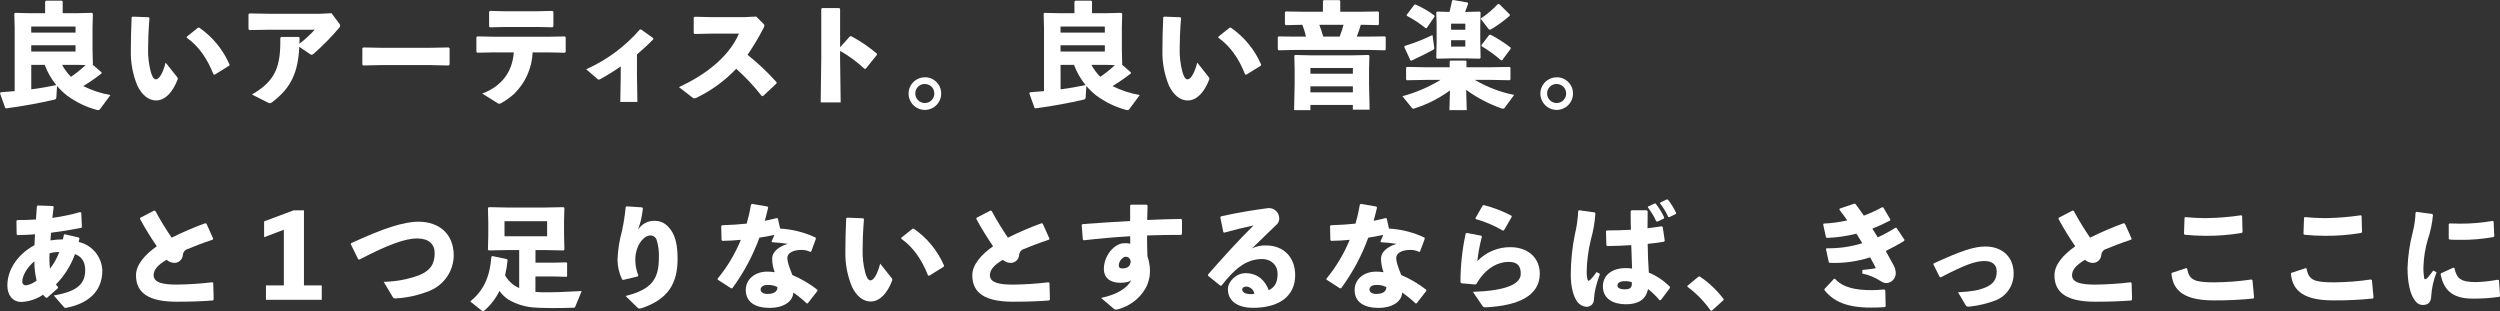 <?xml version="1.0" encoding="UTF-8"?><svg xmlns="http://www.w3.org/2000/svg" viewBox="0 0 839.53 104.49"><rect x="0" y="0" width="839.53" height="104.49" fill="#333333" stroke="none"/><defs><style>.catchcopy-path{fill:#fff;}</style></defs><g id="catchcopy"><path class="catchcopy-path" d="M34.05,24.71c-1.95,1.51-3.99,2.91-6.1,4.2,2.89,1.44,5.96,2.45,9.14,3.01l-3.43,4.63c-.14,.27-.43,.43-.73,.42-.17,0-.34-.02-.5-.08-3.61-.98-6.99-2.63-9.99-4.86-1.19-.94-2.29-2-3.28-3.16l-.24,3.85c-.03,.47-.23,.62-.65,.73-4.82,1.12-10.34,2.16-16.15,2.93l-.35-.12-1.77-4.93,.27-.35c1.62-.11,3.16-.23,4.66-.38V9.53l-.12-4.97,.27-.24,5.13,.12h4.94V.54l.31-.31h5.32l.27,.27v3.93h4.78l5.05-.12,.31,.31-.12,4.7v7.17l.12,5.13-.08,.08,3.01,2.62-.07,.39Zm-8.68-15.81H10.49v2.04h14.88v-2.04Zm-14.88,8.41h14.88v-2.12H10.49v2.12Zm0,12.69c2.81-.35,5.63-.85,8.41-1.43-1.66-2.04-2.97-4.33-3.89-6.79h-4.51v8.21Zm10.37-8.21c.8,1.47,1.8,2.82,2.97,4.01,1.74-1.19,3.39-2.51,4.93-3.94l-2.54-.08h-5.36Z"/><path class="catchcopy-path" d="M44.48,5.59l5.44,.2,.27,.27c-.35,4.28-.46,8.1-.46,10.33-.06,2.57,.24,5.14,.88,7.64,.43,1.5,.93,2.62,1.77,2.62,1.05,0,2.35-2.08,3.24-5.63l3.85,4.85c.25,.26,.3,.65,.12,.96-1.55,4.01-4.05,6.9-7.17,6.9-2.51,0-4.71-1.77-6.25-4.89-1.59-3.79-2.35-7.88-2.23-11.99,0-3.12,.08-6.82,.27-11.03l.27-.23Zm18.28,6.71l3.7-2.97,.42-.07c4.51,3.11,8.05,7.42,10.21,12.45l-.11,.34-4.9,3.04-.39-.11c-2.08-5.32-5.01-9.52-9.02-12.34l.08-.35Z"/><path class="catchcopy-path" d="M100.6,12.68c0,.61,0,1.42-.04,2.01,1.84-1.42,3.55-2.99,5.13-4.71h-15.3l-6.67,.12-.27-.3V4.74l.35-.23,6.52,.12h17.15l3.86-.19,2.7,3.62c.11,.16,.18,.35,.19,.54,0,.27-.12,.53-.31,.73-2.62,3.07-5.46,5.96-8.48,8.64-.62,.54-.81,.54-1.39,.15l-3.54-2.39c-.39,8.29-2.58,13.77-9.22,18.66-.19,.17-.44,.26-.69,.27-.3-.03-.59-.14-.85-.31l-5.13-2.62c8.06-4.63,9.68-9.56,9.52-19.01l.27-.31h5.94l.27,.27Z"/><path class="catchcopy-path" d="M144.92,21.86h-17.23l-5.74,.12-.27-.31v-5.51l.34-.23,5.52,.11h17.19l5.94-.11,.31,.27v5.48l-.27,.31-5.79-.12Z"/><path class="catchcopy-path" d="M166.07,17.58l-5.82,.12-.27-.31v-4.9l.31-.27,5.74,.12h18.2l5.43-.11,.31,.27v4.9l-.27,.31-5.47-.12h-5.36c-.22,5.26-2.44,10.24-6.21,13.92-1.33,1.2-2.79,2.25-4.35,3.12-.2,.13-.42,.21-.66,.23-.3-.05-.58-.18-.81-.39l-4.9-3.04c6.1-2.32,10.1-6.83,10.6-13.84h-6.47Zm14.26-8.52h-10.68l-5.13,.12-.27-.31V3.9l.35-.24,4.74,.12h10.95l5.24-.12,.31,.27v4.93l-.27,.31-5.25-.12Z"/><path class="catchcopy-path" d="M213.9,25.45l.15,8.79h-5.75l.15-8.6v-3.35c-2.21,1.55-4.5,2.98-6.86,4.28-.58,.27-.66,.23-1.08-.15l-3.66-3.16c6.9-3.08,13.05-7.63,18.01-13.34l.39-.04,4.12,2.93,.04,.35c-2.01,2.05-3.85,3.7-5.51,5.13v7.17Z"/><path class="catchcopy-path" d="M255.79,32.23c-2.57-3.3-5.44-6.35-8.56-9.14-3.79,4-8.27,7.28-13.22,9.68-.26,.15-.55,.25-.85,.27-.23-.02-.44-.12-.61-.27l-4.55-3.51c8.86-4.12,16.61-9.95,20.16-17.97h-9.18l-5.75,.12-.27-.31V5.86l.35-.23,5.78,.12h10.91l3.93-.19,2.35,2.32c.27,.27,.42,.46,.42,.69-.04,.33-.16,.65-.34,.93-1.58,3.08-3.36,6.05-5.32,8.9,3.5,2.8,6.76,5.88,9.76,9.22l-.04,.42-4.55,4.24-.42-.04Z"/><path class="catchcopy-path" d="M282.11,19.66l.2,14.73h-6.71l.19-14.8V2.97l.31-.27h5.71l.31,.3V15.88l3.32-3.7,.38-.04c3.1,1.64,6.01,3.62,8.68,5.9l-.04,.39-3.74,4.66-.39,.04c-2.49-2.33-5.25-4.36-8.22-6.05v2.58Z"/><path class="catchcopy-path" d="M316.06,31.39c.02,3.02-2.41,5.49-5.43,5.52s-5.49-2.41-5.52-5.43c-.02-3.02,2.41-5.49,5.43-5.52,.01,0,.03,0,.04,0,2.96-.06,5.41,2.29,5.47,5.26,0,.06,0,.12,0,.18m-8.68,0c0,1.77,1.43,3.2,3.2,3.2s3.2-1.43,3.2-3.2-1.43-3.2-3.2-3.2h0c-1.74-.03-3.17,1.36-3.2,3.1,0,.03,0,.07,0,.1"/><path class="catchcopy-path" d="M379.7,24.71c-1.95,1.51-3.99,2.91-6.1,4.2,2.89,1.44,5.96,2.45,9.14,3.01l-3.43,4.63c-.14,.27-.43,.43-.73,.42-.17,0-.34-.02-.5-.08-3.61-.98-6.99-2.63-9.99-4.86-1.19-.94-2.29-2-3.28-3.16l-.24,3.85c-.04,.47-.23,.62-.65,.73-4.82,1.12-10.34,2.16-16.15,2.93l-.35-.12-1.77-4.93,.27-.35c1.62-.11,3.16-.23,4.67-.38V9.53l-.12-4.97,.27-.24,5.13,.12h4.94V.54l.31-.31h5.32l.27,.27v3.93h4.78l5.05-.12,.31,.31-.12,4.7v7.17l.12,5.13-.08,.08,3.01,2.62-.07,.39Zm-8.68-15.81h-14.88v2.04h14.88v-2.04Zm-14.88,8.41h14.88v-2.12h-14.88v2.12Zm0,12.69c2.81-.35,5.63-.85,8.41-1.43-1.66-2.04-2.97-4.33-3.89-6.79h-4.51v8.21Zm10.37-8.21c.8,1.47,1.8,2.82,2.97,4.01,1.74-1.19,3.39-2.51,4.93-3.93l-2.54-.08h-5.36Z"/><path class="catchcopy-path" d="M390.9,5.59l5.44,.2,.27,.27c-.35,4.28-.46,8.1-.46,10.33-.06,2.57,.24,5.14,.89,7.64,.42,1.5,.93,2.62,1.77,2.62,1.04,0,2.35-2.08,3.24-5.63l3.85,4.86c.25,.26,.3,.65,.12,.96-1.55,4.01-4.05,6.9-7.18,6.9-2.5,0-4.7-1.77-6.24-4.89-1.59-3.79-2.35-7.88-2.24-11.99,0-3.12,.08-6.82,.27-11.03l.27-.23Zm18.28,6.71l3.7-2.97,.42-.07c4.51,3.11,8.05,7.42,10.22,12.45l-.11,.34-4.9,3.04-.39-.11c-2.08-5.32-5.01-9.52-9.02-12.34l.08-.35Z"/><path class="catchcopy-path" d="M444.25,.35l.27-.31h5.28l.27,.27V3.93h7.48l5.24-.08,.27,.23v4.09l-.27,.27-5.24-.12h-.58c-.37,1.35-.82,2.67-1.35,3.97h4.01l5.44-.07,.27,.23v4.17l-.27,.27-5.44-.12h-24.82l-5.44,.12-.27-.31v-4.16l.31-.19,5.4,.07h3.77c-.31-1.35-.73-2.68-1.23-3.97h-.39l-5.2,.12-.27-.31V4.05l.31-.2,5.17,.08h7.29V.35Zm-4.2,34.89v1.74h-5.48l.19-8.95v-4.82l-.11-4.48,.23-.27,5.32,.12h14.07l5.32-.12,.27,.27-.12,4.48v4.97l.19,8.64h-5.63v-1.58h-14.26Zm14.26-12.41h-14.26v1.93h14.26v-1.93Zm0,6.17h-14.26v2h14.26v-2Zm-11.26-20.67c.46,1.31,.93,2.62,1.31,3.97h5.51c.51-1.3,.95-2.62,1.31-3.97h-8.13Z"/><path class="catchcopy-path" d="M486.91,30.38c-3.61,2.63-7.62,4.66-11.87,6.02-.15,.07-.31,.11-.47,.12-.19,0-.31-.12-.46-.31l-3.16-3.9c4.5-1.21,8.81-3.06,12.8-5.48h-4.9l-6.4,.12-.27-.27v-4.01l.34-.2,6.33,.12h7.98v-2l.19-.23h5.2l.24,.23v2h8.1l6.4-.12,.27,.27v3.93l-.27,.27-6.4-.12h-5.32c4.09,2.42,8.56,4.13,13.23,5.05l-3.2,4.36c-.11,.19-.32,.3-.54,.27-.16,0-.32-.02-.46-.08-4.26-1.48-8.27-3.59-11.91-6.25l.19,6.82h-5.82l.19-6.63Zm-15.19-14.96c3.2-.97,6.33-2.19,9.33-3.66l.57,4.17c.08,.5,0,.58-.66,.96-1.89,1.04-4.05,2.08-6.98,3.47l-.34-.08-2.08-4.51,.15-.34Zm7.4-6.01l-.35,.08c-1.96-1.6-4.08-3-6.32-4.17l-.08-.31,2.55-3.39,.35-.12c2.28,.96,4.43,2.2,6.4,3.7l.08,.35-2.63,3.86Zm13.22-5.4l4.55-.12,.31,.27-.11,4.16v5.44l.11,5.7-.34,.24-3.74-.08h-6.29l-4.24,.08-.27-.24,.12-5.51v-5.78l-.12-4.09,.27-.19,4.16,.12c.35-1.31,.62-2.55,.89-3.86l.35-.15,4.9,.85,.12,.42c-.35,1-.69,1.93-1,2.74h.34Zm-5.05,5.97h4.78v-2.04h-4.78v2.04Zm0,5.67h4.78v-2.15h-4.78v2.15Zm19.7-10.37c-1.92,1.69-4,3.21-6.2,4.52-.15,.1-.32,.15-.5,.15-.21,0-.4-.12-.5-.31l-2.59-3.39c2.13-1.4,4.08-3.04,5.82-4.9l.39-.04,3.62,3.59-.05,.38Zm-2.54,14.92l-.38,.04c-2.04-1.77-4.24-3.36-6.55-4.74l-.04-.34,2.59-3.43,.46-.08c2.37,1.24,4.63,2.68,6.75,4.32l.04,.39-2.86,3.85Z"/><path class="catchcopy-path" d="M528.23,31.39c.02,3.02-2.41,5.49-5.43,5.52-3.02,.02-5.49-2.41-5.52-5.43s2.41-5.49,5.43-5.52c.01,0,.03,0,.04,0,2.96-.06,5.41,2.29,5.47,5.26,0,.06,0,.12,0,.18m-8.68,0c0,1.77,1.43,3.2,3.2,3.2s3.2-1.43,3.2-3.2-1.43-3.2-3.2-3.2h0c-1.74-.03-3.17,1.36-3.2,3.1,0,.03,0,.07,0,.1"/><path class="catchcopy-path" d="M15.46,100.01c-.36-.32-.7-.66-1-1.04-2.15,1.46-4.66,2.3-7.25,2.43-3.01,0-4.74-2.36-4.74-5.52,0-5.78,4.05-10.87,9.1-13.53,.04-1.31,.12-2.35,.19-3.67-1.89,.15-3.86,.24-5.94,.27l-.23-.27-.07-4.51,.27-.27c1.93,0,4.08-.04,6.28-.19,.12-1.47,.23-2.93,.31-4.4l.27-.31,5.17,.19,.19,.35c-.15,1.2-.27,2.39-.42,3.62,3.14-.42,6.24-1.06,9.29-1.93l.39,.15,.24,4.78-.2,.34c-3.51,.69-6.78,1.23-10.18,1.66-.04,.54-.12,1.5-.19,2.58,1.38-.23,2.77-.35,4.16-.35,.16-.5,.27-1.02,.35-1.54l.27-.19,4.78,1.12,.19,.27c-.12,.54-.19,.89-.27,1.2,4.53,1.03,7.79,4.99,7.94,9.64,0,7.33-5.28,11.22-12.22,12.49-.31,0-.47,0-.66-.23l-3.43-3.93c8.29-1.39,10.56-4.17,10.56-8.52,0-2.97-1.35-4.63-3.43-5.36-1.38,3.81-3.56,7.29-6.4,10.18,.22,.33,.46,.64,.73,.93l-.08,.34-3.62,3.2h-.35Zm-7.98-5.44c-.06,.63,.4,1.18,1.03,1.24,.09,0,.18,0,.28,0,1.28-.23,2.49-.78,3.51-1.58-.51-2.12-.77-4.29-.77-6.47-2.31,1.89-4.05,4.74-4.05,6.83m12.45-9.95c-1.11-.05-2.22,.1-3.28,.42-.12,1.71-.07,3.43,.15,5.13,1.32-1.68,2.37-3.56,3.12-5.56"/><path class="catchcopy-path" d="M71.51,100.9c-3.55,.27-7.29,.42-12.15,.42-9.25,0-13.69-2.82-13.69-8.87,0-3.51,2.89-6.86,6.98-9.75-2.03-2.96-3.91-6.02-5.63-9.18l.08-.39,4.67-2.42,.39,.12c1.67,3.08,3.5,6.08,5.48,8.98,3.67-1.83,7.45-3.45,11.3-4.85l.39,.15,2.27,5.05-.15,.31c-3.35,1.12-6.79,2.43-9.02,3.39-.63,.44-1.01,1.16-1.04,1.92-.17,1.41-1.36,2.48-2.78,2.5-.98,0-1.93-.38-2.66-1.04-3.01,1.74-4.36,3.36-4.36,5.17,0,2.58,3.28,3.16,7.83,3.16,3.97-.05,7.94-.31,11.88-.78l.31,.24,.15,5.51-.23,.35Z"/><path class="catchcopy-path" d="M108.05,95.85v4.82h-18.74v-4.82h6.01v-18.7l-6.63,2.51v-5.32l9.91-3.7h3.47v25.21h5.98Z"/><path class="catchcopy-path" d="M120.28,87.06l-2.47-5.05,.12-.35c10.56-4.9,17.58-7.21,22.56-7.21,7.13,0,11.88,4.2,11.88,11.37-.07,5.11-3.14,9.7-7.83,11.72-3.68,1.54-7.59,2.44-11.57,2.66-.62,0-.81,0-1.04-.39l-3.08-5.17c4.04-.07,8.04-.81,11.84-2.2,3.85-1.54,5.28-3.82,5.28-7.44,0-2.97-1.93-4.9-5.79-4.93-4.08-.04-9.83,2.08-19.51,7.1l-.38-.12Z"/><path class="catchcopy-path" d="M179.8,88.21h6.13l4.2-.11,.31,.23v4.4l-.19,.23-4.32-.12h-6.13v5.17c.85,.08,1.74,.15,2.62,.15,3.24,.04,8.29-.15,12.92-.42l-2.15,5.21c-.15,.39-.27,.39-.69,.39-1.97,.07-4.51,.11-6.9,.11-2.81,0-5.51-.08-7.13-.27-2.72-.31-5.34-1.18-7.71-2.55-1.19-.78-2.22-1.77-3.04-2.93-1.21,2.48-2.9,4.7-4.98,6.51-.14,.15-.33,.25-.54,.27-.17-.01-.33-.08-.46-.19l-3.82-3.05c4.2-3.47,6.52-7.71,7.1-15.03l.31-.23,4.86,1.04,.27,.31c-.17,1.73-.45,3.44-.85,5.13,.92,1.66,2.3,3.01,3.97,3.9,.23,.12,.5,.27,.77,.39v-12.77h-4.01l-6.21,.12-.27-.27,.11-4.85v-4.36l-.11-4.78,.27-.27,6.21,.12h12.72l6.2-.12,.27,.27-.12,4.51v3.97l.12,5.51-.27,.27-6.2-.12h-3.24v4.24Zm3.93-13.92h-14.31v5.05h14.31v-5.05Z"/><path class="catchcopy-path" d="M210.43,69.29l5.2,.35,.27,.31c-.23,1.77-.39,2.66-.61,3.78-.27,1.12-.58,1.96-1.01,3.39,1.16-1.86,3.21-2.98,5.4-2.97,2.2,0,3.89,.73,5.59,3.04,1.66,2.32,2.27,5.48,2.27,9.75,0,7.98-2.93,13.46-12.03,16.54-.24,.08-.48,.13-.73,.15-.28-.02-.54-.14-.73-.35l-3.97-3.89c9.06-2.23,11.18-5.93,11.18-12.91,.1-1.98-.15-3.97-.73-5.86-.31-1-1.27-1.65-2.32-1.54-1.47,0-3.31,1.96-4.05,3.89-.61,1.49-.89,3.09-.81,4.7,.04,1.64,.38,3.26,1,4.78l-.19,.39-4.86,1.16-.39-.15c-1.01-2.09-1.54-4.38-1.54-6.71,.14-3.21,.63-6.39,1.47-9.49,.6-2.67,1.02-5.38,1.27-8.1l.32-.27Z"/><path class="catchcopy-path" d="M257.96,69.71c-.35,1.54-.77,3.05-1.12,4.44,1.35-.27,2.7-.58,4.05-.93l.34,.15,.74,3.39c4.13,.23,8.17,1.25,11.91,3.01l.12,.39-1.58,4.28-.31,.15c-.97-.48-2.04-.71-3.12-.66-2.47,0-4.59,.96-4.59,2.7,0,1.2,.58,2.97,1.7,5.74,3.01,1.27,5.83,2.93,8.4,4.94v.39l-3.24,4.16-.34,.04c-1.4-1.34-2.91-2.56-4.51-3.66-.12,3.12-3.51,5.16-7.87,5.16-5.01,0-8.1-2-8.1-6.01,0-3.62,3.09-6.17,7.21-6.17,.84-.01,1.68,.05,2.5,.2-.56-1.51-.85-3.1-.85-4.71,.08-2.08,2.04-3.85,5.24-4.82-1.74-.27-3.49-.45-5.24-.54l-.19-.27,.96-2.2c-1.66,.35-3.36,.69-5.05,.93-2.2,6.06-5.26,11.77-9.08,16.96l-.39,.07-4.55-2.93v-.34c3.23-3.93,5.86-8.32,7.79-13.03-2,.2-4.05,.31-6.17,.35l-.31-.24-.12-4.74,.27-.27c2.93-.08,5.67-.27,8.29-.54,.61-2.1,1.1-4.24,1.46-6.4l.35-.23,5.17,.89,.23,.34Zm-.46,25.99c-1.31,0-2.08,.81-2.08,1.47,0,.92,.85,1.54,2.23,1.54,2.2,0,3.47-.78,3.43-2.31-1.11-.56-2.35-.8-3.58-.69"/><path class="catchcopy-path" d="M284.42,73.1l5.44,.2,.27,.27c-.35,4.28-.46,8.09-.46,10.33-.06,2.57,.24,5.14,.89,7.64,.42,1.5,.93,2.62,1.77,2.62,1.04,0,2.35-2.08,3.24-5.63l3.86,4.86c.25,.26,.3,.65,.12,.96-1.55,4.01-4.05,6.9-7.18,6.9-2.5,0-4.7-1.77-6.24-4.89-1.59-3.79-2.35-7.88-2.24-11.99,0-3.12,.08-6.83,.27-11.03l.27-.23Zm18.28,6.71l3.7-2.97,.42-.07c4.51,3.11,8.05,7.42,10.22,12.45l-.11,.34-4.9,3.04-.39-.11c-2.08-5.32-5.01-9.53-9.02-12.34l.08-.35Z"/><path class="catchcopy-path" d="M352.35,100.9c-3.55,.27-7.29,.42-12.15,.42-9.25,0-13.69-2.82-13.69-8.87,0-3.51,2.89-6.86,6.98-9.75-2.03-2.96-3.91-6.02-5.63-9.18l.08-.39,4.67-2.42,.39,.12c1.67,3.08,3.5,6.08,5.47,8.98,3.67-1.83,7.45-3.45,11.3-4.85l.39,.15,2.27,5.05-.15,.31c-3.35,1.12-6.79,2.43-9.02,3.39-.63,.45-1.01,1.16-1.04,1.93-.17,1.41-1.36,2.48-2.78,2.5-.98,0-1.93-.38-2.66-1.04-3.01,1.74-4.36,3.36-4.36,5.17,0,2.58,3.28,3.16,7.82,3.16,3.97-.05,7.94-.31,11.88-.78l.31,.24,.15,5.51-.23,.35Z"/><path class="catchcopy-path" d="M369.76,100.05c5.59-1.16,9.1-3.59,10.1-5.98-.5,.5-1.58,.89-3.7,.89-3.55,0-5.47-1.85-5.47-4.59,0-4.59,3.55-8.71,6.94-8.71,.65-.03,1.3,.04,1.93,.19,0-.85,0-1.58-.04-2.51-4.93,.27-10.14,.73-15.58,1.35l-.31-.23-.39-4.86,.27-.34c5.36-.39,10.83-.77,16-1.04v-5.21l.23-.27h5.32l.3,.31c-.04,1.77-.08,3.35-.12,4.82,3.85-.15,7.71-.31,11.37-.35l.31,.27v4.82l-.31,.27c-3.82,0-7.67,.04-11.41,.19,0,2.12,0,4.36,.12,6.98,.52,1.51,.81,3.1,.85,4.7,.04,2.22-.52,4.4-1.62,6.32-2,3.28-5.17,5.68-8.87,6.71-.15,.03-.27,.08-.39,.12-.17,.06-.35,.08-.54,.07-.22,0-.43-.07-.62-.19l-4.39-3.74Zm8.29-13.84c-1.08,0-2.35,1.66-2.35,2.85,0,.73,.23,1.08,1.23,1.08,1.58,0,2.7-.65,2.78-2.43-.27-1.08-.89-1.5-1.66-1.5"/><path class="catchcopy-path" d="M410.8,77.92l-1-4.93,.23-.35c5.86-1.31,11.8-2.24,16-2.77,1.9-.04,3.48,1.45,3.55,3.35,.05,.74-.2,1.46-.69,2.01-3.12,3.08-5.28,5.05-8.48,8.21,1.49-.75,3.15-1.1,4.82-1.01,5.82,0,9.71,3.97,9.71,9.95,0,7.01-5.28,10.99-14.19,10.99-4.55,0-8.41-1.89-8.41-6.28,0-2.51,2.78-5.36,5.9-5.36,4.59,0,6.79,3.01,7.82,5.71,2.28-1.08,2.97-2.89,2.97-5.59s-2.04-4.86-5.24-4.86c-5.51,0-9.48,3.63-13.57,8.91l-.39,.04-4.13-3.32-.04-.42c5.32-6.09,10.18-11.41,15.3-16.5-2.93,.62-6.32,1.43-9.87,2.43l-.3-.2Zm7.83,18.31c-.77,0-1.47,.31-1.47,1,0,.81,.89,1.54,2.85,1.54,.41,.01,.83-.03,1.23-.11-.22-1.31-1.3-2.31-2.62-2.43"/><path class="catchcopy-path" d="M462.42,69.71c-.35,1.54-.77,3.05-1.12,4.44,1.35-.27,2.7-.58,4.05-.93l.34,.15,.74,3.39c4.13,.23,8.17,1.25,11.91,3.01l.12,.39-1.58,4.28-.31,.15c-.97-.48-2.04-.71-3.12-.66-2.47,0-4.59,.96-4.59,2.7,0,1.2,.58,2.97,1.7,5.74,3.01,1.27,5.83,2.93,8.4,4.94v.39l-3.24,4.16-.34,.04c-1.4-1.34-2.91-2.56-4.51-3.66-.12,3.12-3.51,5.16-7.87,5.16-5.01,0-8.1-2-8.1-6.01,0-3.62,3.09-6.17,7.21-6.17,.84-.01,1.68,.05,2.5,.2-.56-1.51-.85-3.1-.85-4.71,.08-2.08,2.04-3.85,5.24-4.82-1.74-.27-3.49-.45-5.24-.54l-.19-.27,.96-2.2c-1.66,.35-3.36,.69-5.05,.93-2.2,6.06-5.26,11.77-9.09,16.96l-.39,.07-4.55-2.93v-.34c3.23-3.93,5.86-8.32,7.79-13.03-2,.2-4.05,.31-6.17,.35l-.31-.24-.12-4.74,.27-.27c2.93-.08,5.67-.27,8.29-.54,.61-2.1,1.1-4.24,1.46-6.4l.35-.23,5.17,.89,.23,.34Zm-.46,25.99c-1.31,0-2.08,.81-2.08,1.47,0,.92,.85,1.54,2.23,1.54,2.2,0,3.47-.78,3.43-2.31-1.11-.56-2.35-.8-3.58-.69"/><path class="catchcopy-path" d="M492.59,78.23l4.82,.92,.23,.35c-.73,2.69-1.24,5.44-1.54,8.21,2.87-3.02,6.86-4.72,11.03-4.71,6.44,0,9.95,4.01,9.95,8.87,0,7.52-7.29,10.76-18.04,11.33-.69,0-.93-.03-1.23-.5l-3.2-4.7c10.33-.31,16.08-2.35,16.08-6.05,0-2.31-.81-4.01-4.01-4.01-3.48,0-7.75,1.93-10.88,7.4l-.38,.2-4.71-.42-.27-.35c0-5.51,.58-11,1.77-16.38l.39-.16Zm2.89-4.98l2.39-4.2,.38-.19c3.24,.83,6.37,2.03,9.33,3.58l.08,.39-2.62,4.51-.39,.08c-2.85-1.65-5.89-2.95-9.06-3.85l-.12-.31Z"/><path class="catchcopy-path" d="M530.28,70.6l5.24,.73,.23,.35c-.19,2.95-.69,5.87-1.5,8.71-.88,3.56-1.36,7.21-1.43,10.88-.01,.8,.06,1.6,.23,2.39,.19,.78,.42,.85,1.15,.12,.73-.74,1.38-1.55,1.93-2.43l1.15,.62c-1.5,4.28-1.81,5.86-2.01,8.48,.07,1.35-.97,2.5-2.32,2.58-.08,0-.15,0-.23,0-1.22-.09-2.33-.71-3.04-1.69-1.24-1.69-2.2-4.74-2.2-9.14,.02-4.55,.48-9.08,1.39-13.53,.62-2.58,.99-5.22,1.12-7.87l.27-.19Zm27.03,30.23c-1.16-1.4-2.46-2.66-3.89-3.78-.7,3.62-3.36,5.13-7.44,5.13s-7.71-1.73-7.71-6.01,3.85-6.13,7.37-6.13c.81-.03,1.63,.02,2.43,.15-.11-2.43-.19-5.01-.27-7.87-2.66,.19-5.48,.27-8.1,.31l-.27-.31-.12-4.7,.27-.23c2.81,0,5.48-.08,8.1-.23-.08-1.93-.08-4.05-.08-6.21l.3-.35h5.09l.31,.31c0,1.96-.04,3.9-.04,5.75,1.58-.19,3.2-.42,4.71-.66l.39,.2,.69,4.66-.23,.31c-1.58,.27-3.47,.54-5.51,.73,.04,3.47,.19,6.75,.38,9.64,2.66,1.11,5.07,2.73,7.1,4.78l-.04,.43-3.01,4.01-.43,.07Zm-11.8-6.4c-1.54,0-2.35,.61-2.35,1.42,0,.66,.57,1.31,2.43,1.31,2.08,0,2.51-.73,2.39-2.39-.79-.28-1.63-.4-2.47-.34m7.98-25.1l2.13-1,.38,.04c1.12,1.43,2.08,2.98,2.85,4.63l-.12,.39-2.16,1.04-.39-.12c-.75-1.66-1.69-3.23-2.82-4.67l.11-.31Zm4.09-1.35l2.12-1,.39,.04c1.1,1.39,2.04,2.9,2.78,4.51l-.12,.34-2.16,1.04-.39-.08c-.71-1.62-1.63-3.14-2.74-4.51l.12-.35Z"/><path class="catchcopy-path" d="M570.79,92.84c3.08,2.06,5.79,4.63,8.02,7.6v.31l-3.97,3.58h-.35c-2.15-3.08-4.8-5.79-7.82-8.02v-.35l3.74-3.09,.38-.03Z"/><path class="catchcopy-path" d="M613.42,83.36c4.05,.09,8.08-.48,11.95-1.69-.62-1.08-1.27-2.12-1.97-3.2-3.24,.82-6.57,1.29-9.91,1.43l-.31-.27-.93-4.24,.15-.31c2.68-.11,5.33-.47,7.94-1.08-.77-1.12-1.66-2.28-2.62-3.55l.04-.39,4.98-1.69,.38,.15c.97,1.27,1.85,2.58,2.78,3.89,2.11-.78,4.16-1.72,6.13-2.81l.39,.04,2.35,4.01-.04,.39c-1.94,1.02-3.93,1.94-5.97,2.74,.54,.93,1,1.62,1.81,2.93,2.05-.94,4.03-2.03,5.94-3.24l.35,.03,2.69,4.01-.12,.39c-1.96,1.23-4.4,2.5-6.17,3.39,.96,1.73,1.85,3.35,2.63,4.78,.48,.85,.73,1.8,.73,2.77-.06,1.73-1.43,3.14-3.16,3.24-.67-.04-1.31-.27-1.85-.65-1.9-1.25-4.02-2.13-6.25-2.58l.08-1.2c1.27-.12,2.47-.27,4.09-.5,.27-.04,.39-.19,.23-.5-.5-.96-1.16-2.16-1.74-3.24-4.39,1.42-9,2.05-13.61,1.85l-.27-.2-.96-4.4,.23-.31Zm-.74,13.69l3.2-3.43,.35,.03c2.7,3.01,7.21,3.78,12.18,3.78,1.31,0,2.2-.04,4.4-.23l.3,.31,.12,5.36-.31,.27c-1.89,.12-3.2,.15-4.7,.15-8.1,0-12.5-2.08-15.54-5.86v-.39Z"/><path class="catchcopy-path" d="M649.37,88.45c9.33-4.28,13.61-5.67,17.31-5.67,5.9,0,9.52,3.66,9.52,9.02,.09,3.95-2.28,7.54-5.94,9.02-2.79,1.08-5.71,1.79-8.68,2.12-.2,.03-.41,.04-.62,.03-.5,0-.66-.15-.93-.58l-2.5-4.24c4.82-.27,6.9-.66,9.21-1.62,2.7-1.12,3.78-2.78,3.78-5.36,0-2.32-1.5-3.51-4.09-3.51-3.08,0-6.36,1.16-14.65,5.44l-.39-.04-2.12-4.24,.07-.39Z"/><path class="catchcopy-path" d="M715.75,100.9c-3.55,.27-7.29,.42-12.15,.42-9.25,0-13.69-2.82-13.69-8.87,0-3.51,2.89-6.86,6.98-9.75-2.03-2.96-3.91-6.02-5.63-9.18l.08-.39,4.66-2.42,.39,.12c1.67,3.08,3.5,6.08,5.48,8.98,3.67-1.83,7.45-3.45,11.3-4.85l.39,.15,2.27,5.05-.15,.31c-3.35,1.12-6.79,2.43-9.02,3.39-.63,.45-1.01,1.16-1.04,1.93-.17,1.41-1.36,2.48-2.78,2.5-.98,0-1.93-.38-2.66-1.04-3.01,1.74-4.36,3.36-4.36,5.17,0,2.58,3.28,3.16,7.82,3.16,3.97-.05,7.94-.31,11.88-.78l.3,.24,.15,5.51-.23,.35Z"/><path class="catchcopy-path" d="M729.38,91.61l4.78-1.58,.31,.15c.65,4.01,2.73,4.63,9.17,4.63,4.16-.02,8.31-.34,12.42-.96l.35,.27,.54,5.79-.23,.34c-4.47,.45-8.96,.66-13.46,.62-11.53,0-13.61-4.67-14.07-8.99l.19-.27Zm4.51-18.7c2.32,.23,4.59,.34,6.86,.34,3.99-.05,7.97-.37,11.91-.96l.27,.23,.15,5.44-.31,.27c-3.99,.67-8.02,.99-12.07,.96-2.16,0-4.66-.12-6.98-.35l-.31-.27,.19-5.48,.27-.19Z"/><path class="catchcopy-path" d="M769.5,91.61l4.78-1.58,.31,.15c.65,4.01,2.73,4.63,9.17,4.63,4.16-.02,8.31-.34,12.41-.96l.35,.27,.54,5.79-.23,.34c-4.47,.45-8.96,.66-13.46,.62-11.53,0-13.61-4.67-14.07-8.99l.19-.27Zm4.51-18.7c2.32,.23,4.59,.34,6.86,.34,3.99-.05,7.97-.37,11.91-.96l.27,.23,.15,5.44-.31,.27c-3.99,.67-8.02,.99-12.07,.96-2.16,0-4.66-.12-6.98-.35l-.31-.27,.19-5.48,.27-.19Z"/><path class="catchcopy-path" d="M811.47,71.14l5.32,.73,.23,.31c-.25,2.85-.85,5.66-1.77,8.37-.85,2.91-1.33,5.92-1.42,8.95-.06,1.3,.02,2.61,.23,3.89,.12,.5,.5,.54,1.08-.04,.7-.8,1.35-1.63,1.97-2.5l1.12,.58c-1.03,2.6-1.64,5.34-1.81,8.13-.04,1.74-.89,2.82-2.66,2.85-1.54,.03-2.47-.81-3.35-2.35-.85-1.43-1.93-4.55-1.93-10.1,.14-3.96,.7-7.89,1.69-11.72,.58-2.25,.92-4.55,1.01-6.87l.31-.23Zm27.88,28.53c-3,.43-6.03,.64-9.06,.61-7.75,0-9.79-3.89-10.72-8.17l.19-.35,4.12-1.89,.35,.12c.73,3.63,2.24,4.78,7.4,4.74,2.42-.08,4.83-.35,7.21-.81l.35,.23,.35,5.17-.19,.35Zm-16.81-24.64c1.27,.04,2.5,.08,3.7,.08,3.64,0,7.28-.3,10.87-.93l.27,.24,.23,4.85-.23,.31c-3.67,.69-7.41,1.01-11.14,.96-1.23,0-2.43,0-3.66-.08l-.27-.35v-4.78l.23-.31Z"/></g></svg>